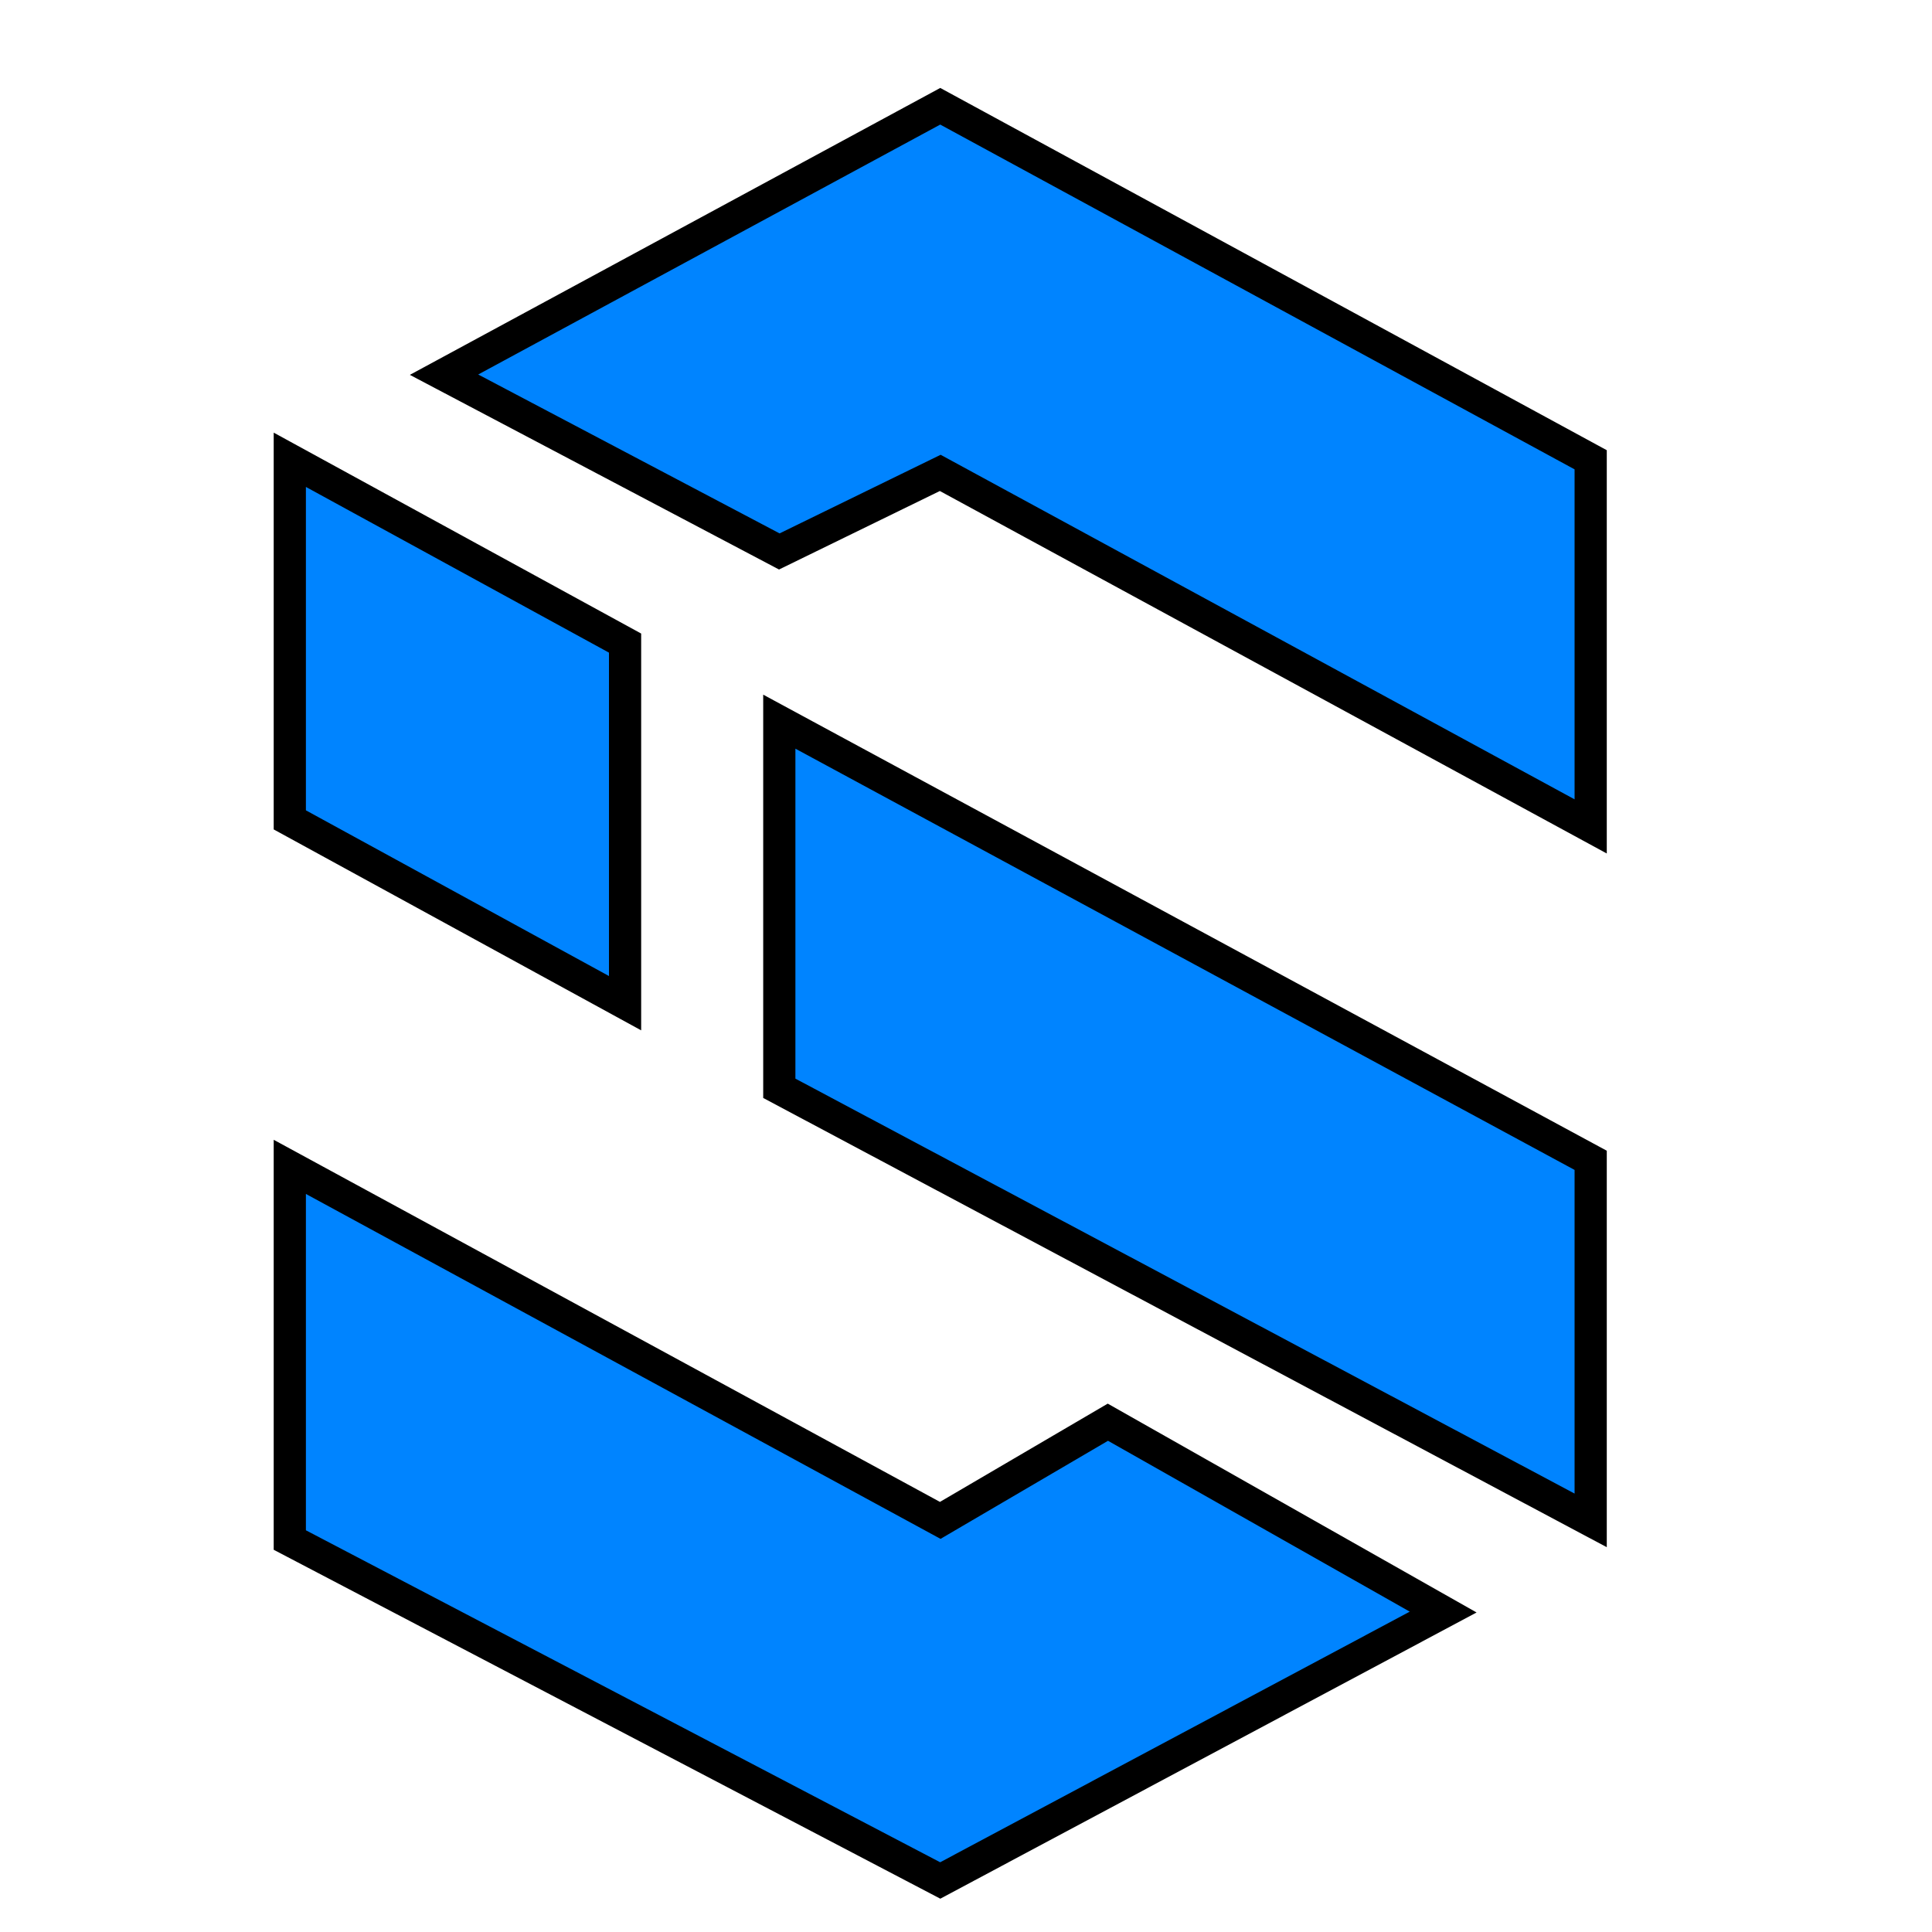 <svg width="60" height="60" xmlns="http://www.w3.org/2000/svg" xml:space="preserve" version="1.1">

 <g>
  <title>Layer 1</title>
  <g stroke="null" id="svg_1">
   <g stroke="null" id="svg_2">
    <g stroke="null" id="svg_3">
     <polygon stroke="null" id="svg_4" fill="#0084FF" points="34.406,44.168 29.2,47.217 9,36.238 9,47.827 29.2,58.4 44.819,50.064 " class="st0"/>
     <polygon stroke="null" id="svg_5" fill="#0084FF" points="24.202,17.126 29.2,14.686 49.4,25.665 49.4,14.279 29.2,3.3 13.79,11.636 " class="st0"/>
    </g>
    <g stroke="null" id="svg_6">
     <polygon stroke="null" id="svg_7" fill="#0084FF" points="9,14.279 19.412,19.972 19.412,31.155 9,25.462 " class="st0"/>
     <polygon stroke="null" id="svg_8" fill="#0084FF" points="24.202,22.412 24.202,33.798 49.4,47.217 49.4,36.238 49.4,36.035 " class="st0"/>
    </g>
   </g>
  </g>
 </g>
</svg>